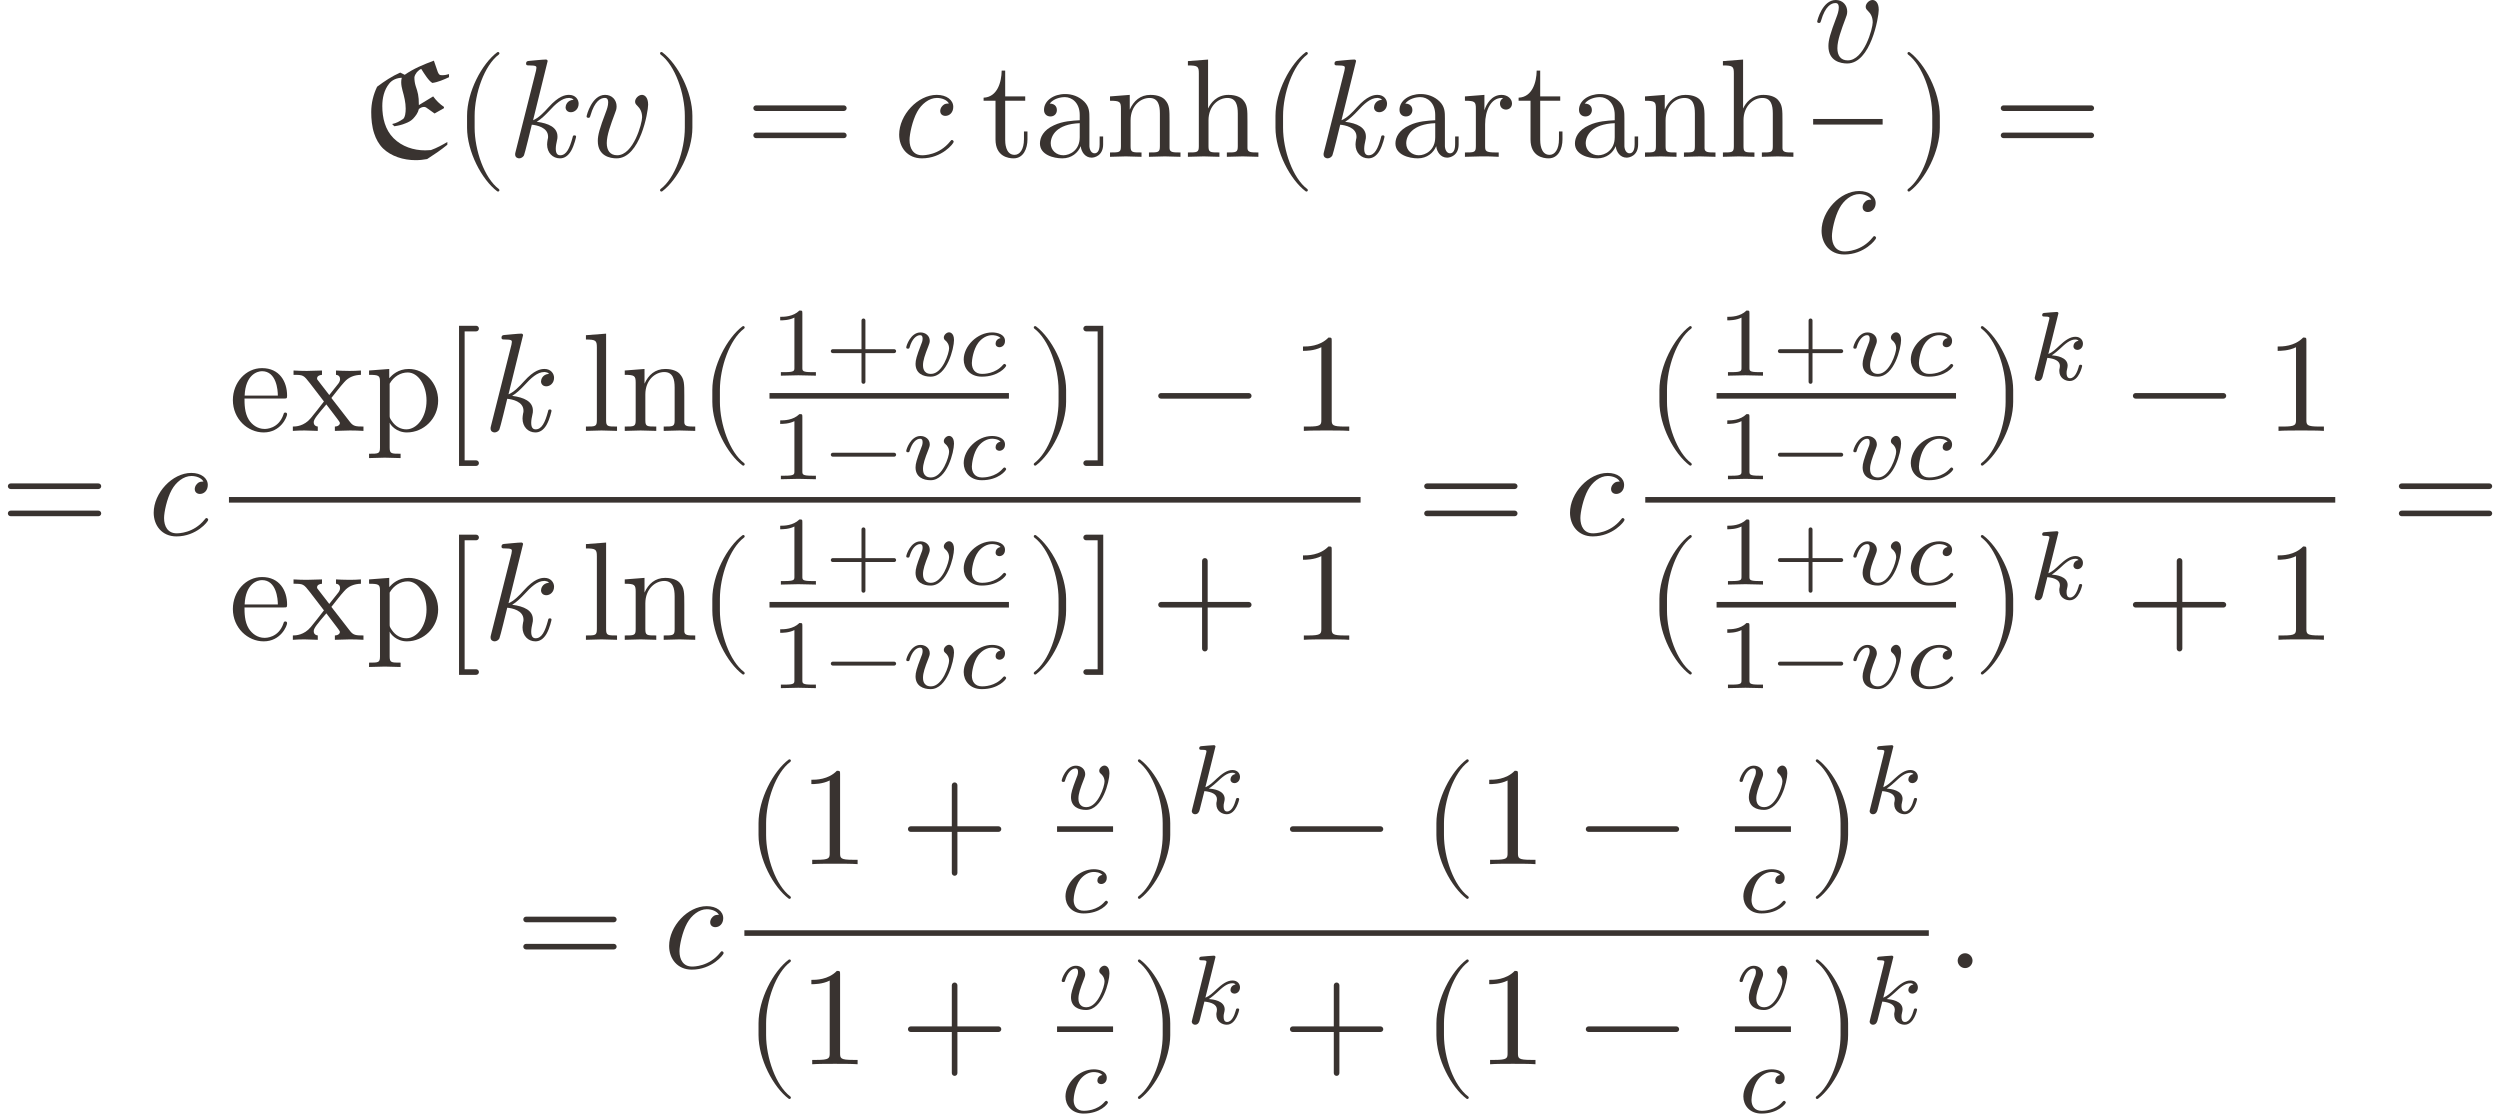 <?xml version='1.0' encoding='UTF-8'?>
<!-- This file was generated by dvisvgm 3.2.2 -->
<svg version='1.1' xmlns='http://www.w3.org/2000/svg' xmlns:xlink='http://www.w3.org/1999/xlink' width='196.408pt' height='87.485pt' viewBox='161.895 20.266 196.408 87.485'>
<defs>
<path id='g2-28' d='M4.812-.887V-1.445H4.563V-.887C4.563-.309 4.314-.249 4.204-.249C3.875-.249 3.836-.697 3.836-.747V-2.74C3.836-3.158 3.836-3.547 3.477-3.915C3.088-4.304 2.59-4.463 2.112-4.463C1.295-4.463 .608-3.995 .608-3.337C.608-3.039 .807-2.869 1.066-2.869C1.345-2.869 1.524-3.068 1.524-3.328C1.524-3.447 1.474-3.776 1.016-3.786C1.285-4.134 1.773-4.244 2.092-4.244C2.58-4.244 3.148-3.856 3.148-2.969V-2.6C2.64-2.57 1.943-2.54 1.315-2.242C.568-1.903 .319-1.385 .319-.946C.319-.139 1.285 .11 1.913 .11C2.57 .11 3.029-.289 3.218-.757C3.258-.359 3.527 .06 3.995 .06C4.204 .06 4.812-.08 4.812-.887ZM3.148-1.395C3.148-.448 2.431-.11 1.983-.11C1.494-.11 1.086-.458 1.086-.956C1.086-1.504 1.504-2.331 3.148-2.391V-1.395Z'/>
<path id='g2-50' d='M4.134-1.186C4.134-1.285 4.055-1.305 4.005-1.305C3.915-1.305 3.895-1.245 3.875-1.166C3.527-.139 2.63-.139 2.531-.139C2.032-.139 1.634-.438 1.405-.807C1.106-1.285 1.106-1.943 1.106-2.301H3.885C4.105-2.301 4.134-2.301 4.134-2.511C4.134-3.497 3.597-4.463 2.351-4.463C1.196-4.463 .279-3.437 .279-2.192C.279-.857 1.325 .11 2.471 .11C3.686 .11 4.134-.996 4.134-1.186ZM3.477-2.511H1.116C1.176-3.995 2.012-4.244 2.351-4.244C3.377-4.244 3.477-2.899 3.477-2.511Z'/>
<path id='g2-63' d='M5.33 0V-.309C4.812-.309 4.563-.309 4.553-.608V-2.511C4.553-3.367 4.553-3.676 4.244-4.035C4.105-4.204 3.776-4.403 3.198-4.403C2.361-4.403 1.923-3.806 1.763-3.447H1.753V-6.914L.319-6.804V-6.496C1.016-6.496 1.096-6.426 1.096-5.938V-.757C1.096-.309 .986-.309 .319-.309V0L1.445-.03L2.56 0V-.309C1.893-.309 1.783-.309 1.783-.757V-2.59C1.783-3.626 2.491-4.184 3.128-4.184C3.756-4.184 3.866-3.646 3.866-3.078V-.757C3.866-.309 3.756-.309 3.088-.309V0L4.214-.03L5.33 0Z'/>
<path id='g2-72' d='M2.54 0V-.309C1.873-.309 1.763-.309 1.763-.757V-6.914L.329-6.804V-6.496C1.026-6.496 1.106-6.426 1.106-5.938V-.757C1.106-.309 .996-.309 .329-.309V0L1.435-.03L2.54 0Z'/>
<path id='g2-77' d='M5.33 0V-.309C4.812-.309 4.563-.309 4.553-.608V-2.511C4.553-3.367 4.553-3.676 4.244-4.035C4.105-4.204 3.776-4.403 3.198-4.403C2.471-4.403 2.002-3.975 1.724-3.357V-4.403L.319-4.294V-3.985C1.016-3.985 1.096-3.915 1.096-3.427V-.757C1.096-.309 .986-.309 .319-.309V0L1.445-.03L2.56 0V-.309C1.893-.309 1.783-.309 1.783-.757V-2.59C1.783-3.626 2.491-4.184 3.128-4.184C3.756-4.184 3.866-3.646 3.866-3.078V-.757C3.866-.309 3.756-.309 3.088-.309V0L4.214-.03L5.33 0Z'/>
<path id='g2-84' d='M5.191-2.152C5.191-3.417 4.224-4.403 3.108-4.403C2.331-4.403 1.913-3.965 1.714-3.746V-4.403L.279-4.294V-3.985C.986-3.985 1.056-3.925 1.056-3.487V1.176C1.056 1.624 .946 1.624 .279 1.624V1.933L1.395 1.903L2.521 1.933V1.624C1.853 1.624 1.743 1.624 1.743 1.176V-.498V-.588C1.793-.428 2.212 .11 2.969 .11C4.154 .11 5.191-.867 5.191-2.152ZM4.364-2.152C4.364-.946 3.666-.11 2.929-.11C2.531-.11 2.152-.309 1.883-.717C1.743-.927 1.743-.936 1.743-1.136V-3.357C2.032-3.866 2.521-4.154 3.029-4.154C3.756-4.154 4.364-3.278 4.364-2.152Z'/>
<path id='g2-96' d='M3.626-3.796C3.626-4.115 3.318-4.403 2.889-4.403C2.162-4.403 1.803-3.736 1.664-3.308V-4.403L.279-4.294V-3.985C.976-3.985 1.056-3.915 1.056-3.427V-.757C1.056-.309 .946-.309 .279-.309V0L1.415-.03C1.813-.03 2.281-.03 2.68 0V-.309H2.471C1.733-.309 1.714-.418 1.714-.777V-2.311C1.714-3.298 2.132-4.184 2.889-4.184C2.959-4.184 2.979-4.184 2.999-4.174C2.969-4.164 2.77-4.045 2.77-3.786C2.77-3.507 2.979-3.357 3.198-3.357C3.377-3.357 3.626-3.477 3.626-3.796Z'/>
<path id='g2-105' d='M3.308-1.235V-1.803H3.059V-1.255C3.059-.518 2.76-.139 2.391-.139C1.724-.139 1.724-1.046 1.724-1.215V-3.985H3.148V-4.294H1.724V-6.127H1.474C1.465-5.31 1.166-4.244 .189-4.204V-3.985H1.036V-1.235C1.036-.01 1.963 .11 2.321 .11C3.029 .11 3.308-.598 3.308-1.235Z'/>
<path id='g2-116' d='M5.141 0V-.309C4.603-.309 4.423-.329 4.194-.618L2.859-2.341C3.158-2.72 3.537-3.208 3.776-3.467C4.085-3.826 4.493-3.975 4.961-3.985V-4.294C4.702-4.274 4.403-4.264 4.144-4.264C3.846-4.264 3.318-4.284 3.188-4.294V-3.985C3.397-3.965 3.477-3.836 3.477-3.676S3.377-3.387 3.328-3.328L2.71-2.55L1.933-3.557C1.843-3.656 1.843-3.676 1.843-3.736C1.843-3.885 1.993-3.975 2.192-3.985V-4.294L1.116-4.264C.907-4.264 .438-4.274 .169-4.294V-3.985C.867-3.985 .877-3.975 1.345-3.377L2.331-2.092C1.863-1.494 1.863-1.474 1.395-.907C.917-.329 .329-.309 .12-.309V0C.379-.02 .687-.03 .946-.03L1.893 0V-.309C1.674-.339 1.604-.468 1.604-.618C1.604-.837 1.893-1.166 2.501-1.883L3.258-.887C3.337-.777 3.467-.618 3.467-.558C3.467-.468 3.377-.319 3.108-.309V0L4.184-.03C4.453-.03 4.842-.02 5.141 0Z'/>
<path id='g0-9' d='M2.315 1.66C2.315 1.639 2.301 1.618 2.287 1.604C1.562 1.06 1.081-.335 1.081-1.451V-2.036C1.081-3.152 1.562-4.547 2.287-5.091C2.301-5.105 2.315-5.126 2.315-5.147C2.315-5.182 2.28-5.216 2.246-5.216C2.232-5.216 2.218-5.209 2.204-5.202C1.437-4.624 .704-3.229 .704-2.036V-1.451C.704-.258 1.437 1.137 2.204 1.716C2.218 1.723 2.232 1.73 2.246 1.73C2.28 1.73 2.315 1.695 2.315 1.66Z'/>
<path id='g0-10' d='M2.008-1.451V-2.036C2.008-3.229 1.276-4.624 .509-5.202C.495-5.209 .481-5.216 .467-5.216C.432-5.216 .398-5.182 .398-5.147C.398-5.126 .411-5.105 .425-5.091C1.151-4.547 1.632-3.152 1.632-2.036V-1.451C1.632-.335 1.151 1.06 .425 1.604C.411 1.618 .398 1.639 .398 1.66C.398 1.695 .432 1.73 .467 1.73C.481 1.73 .495 1.723 .509 1.716C1.276 1.137 2.008-.258 2.008-1.451Z'/>
<path id='g0-12' d='M5.035-1.743C5.035-1.82 4.972-1.883 4.896-1.883H2.852V-3.926C2.852-4.003 2.79-4.066 2.713-4.066S2.573-4.003 2.573-3.926V-1.883H.53C.453-1.883 .391-1.82 .391-1.743S.453-1.604 .53-1.604H2.573V.439C2.573 .516 2.636 .579 2.713 .579S2.852 .516 2.852 .439V-1.604H4.896C4.972-1.604 5.035-1.667 5.035-1.743Z'/>
<path id='g0-15' d='M1.339-.37C1.339-.572 1.172-.739 .969-.739S.6-.572 .6-.37S.767 0 .969 0S1.339-.167 1.339-.37Z'/>
<path id='g0-18' d='M2.922 0V-.216H2.699C2.071-.216 2.05-.293 2.05-.551V-4.463C2.05-4.631 2.05-4.645 1.89-4.645C1.458-4.198 .844-4.198 .621-4.198V-3.982C.76-3.982 1.172-3.982 1.534-4.163V-.551C1.534-.3 1.513-.216 .886-.216H.663V0C.907-.021 1.513-.021 1.792-.021S2.678-.021 2.922 0Z'/>
<path id='g0-30' d='M5.035-2.42C5.035-2.497 4.972-2.559 4.896-2.559H.53C.453-2.559 .391-2.497 .391-2.42S.453-2.28 .53-2.28H4.896C4.972-2.28 5.035-2.343 5.035-2.42ZM5.035-1.067C5.035-1.144 4.972-1.206 4.896-1.206H.53C.453-1.206 .391-1.144 .391-1.067S.453-.928 .53-.928H4.896C4.972-.928 5.035-.99 5.035-1.067Z'/>
<path id='g0-60' d='M1.785 1.604C1.785 1.527 1.723 1.465 1.646 1.465H1.074V-4.951H1.646C1.723-4.951 1.785-5.014 1.785-5.091S1.723-5.23 1.646-5.23H.795V1.743H1.646C1.723 1.743 1.785 1.681 1.785 1.604Z'/>
<path id='g0-62' d='M1.144 1.743V-5.23H.293C.216-5.23 .153-5.168 .153-5.091S.216-4.951 .293-4.951H.865V1.465H.293C.216 1.465 .153 1.527 .153 1.604S.216 1.743 .293 1.743H1.144Z'/>
<path id='g0-966' d='M3.299 0V-.251H3.034C2.336-.251 2.336-.342 2.336-.572V-4.435C2.336-4.624 2.322-4.631 2.127-4.631C1.681-4.191 1.046-4.184 .76-4.184V-3.933C.928-3.933 1.388-3.933 1.771-4.129V-.572C1.771-.342 1.771-.251 1.074-.251H.809V0L2.05-.028L3.299 0Z'/>
<path id='g0-1298' d='M2.999-.746C2.999-.788 2.957-.837 2.915-.837C2.88-.837 2.866-.823 2.824-.767C2.273-.077 1.513-.077 1.43-.077C.99-.077 .802-.418 .802-.837C.802-1.123 .941-1.799 1.179-2.232C1.395-2.629 1.778-2.929 2.162-2.929C2.399-2.929 2.664-2.838 2.762-2.65C2.65-2.65 2.552-2.65 2.455-2.552C2.343-2.448 2.329-2.329 2.329-2.28C2.329-2.113 2.455-2.036 2.587-2.036C2.79-2.036 2.978-2.204 2.978-2.483C2.978-2.824 2.65-3.082 2.155-3.082C1.213-3.082 .286-2.085 .286-1.102C.286-.474 .69 .077 1.416 .077C2.413 .077 2.999-.663 2.999-.746Z'/>
<path id='g0-1306' d='M3.543-2.643C3.543-2.852 3.382-3.082 3.068-3.082C2.873-3.082 2.552-3.027 2.05-2.469C1.813-2.204 1.541-1.925 1.276-1.82L2.001-4.763C2.001-4.763 2.001-4.84 1.911-4.84C1.75-4.84 1.241-4.784 1.06-4.77C1.004-4.763 .928-4.756 .928-4.631C.928-4.547 .99-4.547 1.095-4.547C1.43-4.547 1.444-4.498 1.444-4.428L1.423-4.289L.411-.272C.384-.174 .384-.16 .384-.119C.384 .042 .523 .077 .586 .077C.676 .077 .781 .014 .823-.07C.858-.133 1.172-1.423 1.213-1.597C1.451-1.576 2.022-1.465 2.022-1.004C2.022-.955 2.022-.928 2.001-.858C1.988-.774 1.974-.69 1.974-.614C1.974-.202 2.253 .077 2.615 .077C2.824 .077 3.013-.035 3.166-.293C3.34-.6 3.417-.997 3.417-.997C3.417-1.067 3.354-1.067 3.333-1.067C3.264-1.067 3.257-1.039 3.236-.941C3.096-.432 2.936-.077 2.629-.077C2.497-.077 2.406-.153 2.406-.404C2.406-.523 2.434-.683 2.462-.795C2.49-.914 2.49-.941 2.49-1.011C2.49-1.465 2.05-1.667 1.458-1.743C1.674-1.869 1.897-2.092 2.057-2.26C2.392-2.629 2.713-2.929 3.055-2.929C3.096-2.929 3.103-2.929 3.117-2.922C3.201-2.908 3.208-2.908 3.264-2.866C3.278-2.859 3.278-2.852 3.292-2.838C2.957-2.817 2.894-2.545 2.894-2.462C2.894-2.35 2.971-2.218 3.159-2.218C3.34-2.218 3.543-2.371 3.543-2.643Z'/>
<path id='g0-1317' d='M3.264-2.594C3.264-2.971 3.082-3.082 2.957-3.082C2.783-3.082 2.615-2.901 2.615-2.748C2.615-2.657 2.65-2.615 2.727-2.538C2.873-2.399 2.964-2.218 2.964-1.967C2.964-1.674 2.538-.077 1.723-.077C1.367-.077 1.206-.321 1.206-.683C1.206-1.074 1.395-1.583 1.611-2.162C1.66-2.28 1.695-2.378 1.695-2.511C1.695-2.824 1.471-3.082 1.123-3.082C.467-3.082 .202-2.071 .202-2.008C.202-1.939 .286-1.939 .286-1.939C.356-1.939 .363-1.953 .398-2.064C.6-2.769 .9-2.929 1.102-2.929C1.158-2.929 1.276-2.929 1.276-2.706C1.276-2.532 1.206-2.343 1.158-2.218C.851-1.409 .76-1.088 .76-.788C.76-.035 1.374 .077 1.695 .077C2.866 .077 3.264-2.232 3.264-2.594Z'/>
<path id='g0-1406' d='M3.452-.718C3.452-.76 3.389-.837 3.333-.837C3.292-.837 3.278-.823 3.222-.767C2.678-.126 1.862-.126 1.736-.126C1.234-.126 1.011-.467 1.011-.9C1.011-1.102 1.109-1.862 1.471-2.343C1.736-2.685 2.099-2.88 2.448-2.88C2.545-2.88 2.88-2.866 3.055-2.671C2.803-2.629 2.699-2.434 2.699-2.28C2.699-2.092 2.845-2.022 2.971-2.022C3.124-2.022 3.368-2.134 3.368-2.469C3.368-2.943 2.824-3.075 2.448-3.075C1.402-3.075 .432-2.113 .432-1.144C.432-.544 .851 .07 1.723 .07C2.901 .07 3.452-.621 3.452-.718Z'/>
<path id='g0-1414' d='M3.954-2.587C3.954-2.817 3.787-3.075 3.417-3.075C3.02-3.075 2.657-2.79 2.301-2.462C2.008-2.183 1.778-1.967 1.492-1.848L2.183-4.631C2.19-4.645 2.211-4.742 2.211-4.742C2.211-4.777 2.183-4.84 2.099-4.84C1.96-4.84 1.381-4.784 1.206-4.77C1.151-4.763 1.053-4.756 1.053-4.61C1.053-4.512 1.151-4.512 1.234-4.512C1.569-4.512 1.569-4.463 1.569-4.407C1.569-4.359 1.555-4.317 1.541-4.254L.558-.307C.523-.181 .523-.153 .523-.153C.523-.049 .607 .07 .76 .07C.948 .07 1.039-.07 1.081-.223C1.095-.251 1.395-1.478 1.423-1.576C1.918-1.527 2.315-1.367 2.315-1.004C2.315-.969 2.315-.934 2.301-.865C2.273-.76 2.273-.725 2.273-.649C2.273-.153 2.678 .07 3.013 .07C3.689 .07 3.898-.997 3.898-.997C3.898-1.088 3.808-1.088 3.787-1.088C3.689-1.088 3.682-1.053 3.647-.921C3.564-.621 3.375-.126 3.034-.126C2.845-.126 2.79-.3 2.79-.488C2.79-.607 2.79-.621 2.831-.802C2.838-.823 2.866-.941 2.866-1.018C2.866-1.639 2.029-1.736 1.736-1.757C1.939-1.883 2.197-2.113 2.315-2.218C2.671-2.552 3.02-2.88 3.41-2.88C3.494-2.88 3.585-2.859 3.64-2.79C3.34-2.741 3.278-2.504 3.278-2.399C3.278-2.246 3.396-2.141 3.557-2.141C3.745-2.141 3.954-2.294 3.954-2.587Z'/>
<path id='g0-1425' d='M3.724-2.532C3.724-3.075 3.396-3.082 3.375-3.082C3.194-3.082 2.999-2.894 2.999-2.713C2.999-2.594 3.068-2.538 3.117-2.497C3.236-2.399 3.375-2.218 3.375-1.939C3.375-1.625 2.915-.126 2.085-.126C1.52-.126 1.52-.628 1.52-.746C1.52-1.067 1.646-1.458 1.904-2.106C1.96-2.253 2.001-2.357 2.001-2.476C2.001-2.838 1.695-3.075 1.339-3.075C.642-3.075 .328-2.12 .328-2.008C.328-1.918 .425-1.918 .446-1.918C.544-1.918 .551-1.953 .572-2.029C.739-2.601 1.039-2.88 1.318-2.88C1.437-2.88 1.492-2.803 1.492-2.636C1.492-2.476 1.437-2.329 1.367-2.169C1.067-1.395 .99-1.095 .99-.844C.99-.153 1.534 .07 2.064 .07C3.236 .07 3.724-1.96 3.724-2.532Z'/>
<path id='g0-2615' d='M5.035-1.743C5.035-1.82 4.972-1.883 4.896-1.883H.53C.453-1.883 .391-1.82 .391-1.743S.453-1.604 .53-1.604H4.896C4.972-1.604 5.035-1.667 5.035-1.743Z'/>
<path id='g0-3712' d='M4.47-3.961V-4.115C4.387-4.087 4.247-4.059 4.135-4.059C4.073-4.059 4.017-4.066 3.989-4.094C3.954-4.129 3.94-4.156 3.912-4.219L3.717-4.784C3.215-4.596 2.713-4.394 2.267-4.08L2.043-4.191C1.632-4.01 1.255-3.759 .893-3.487C.704-3.096 .6-2.664 .6-2.225C.6-1.876 .635-1.499 .746-1.165C.837-.886 .976-.628 1.186-.418C1.59-.028 2.197 .167 2.81 .167C3.006 .167 3.194 .146 3.382 .112C3.731-.112 4.073-.342 4.387-.6V-.739C4.184-.614 3.85-.432 3.571-.335C3.473-.328 3.382-.321 3.285-.321C2.706-.321 2.127-.509 1.709-.928S1.151-1.939 1.151-2.525C1.151-2.922 1.241-3.327 1.492-3.64C1.639-3.829 1.876-3.926 2.12-3.933C2.099-3.857 2.092-3.78 2.092-3.71C2.092-3.571 2.12-3.438 2.155-3.306C2.239-3.006 2.315-2.706 2.315-2.399C2.315-2.301 2.308-2.183 2.287-2.085C2.273-2.015 2.246-1.946 2.197-1.89C2.022-1.771 1.841-1.667 1.639-1.632L1.75-1.52C1.939-1.548 2.127-1.59 2.308-1.667C2.441-1.716 2.573-1.785 2.678-1.89C2.81-2.029 2.929-2.19 2.971-2.378C3.048-2.441 3.138-2.483 3.236-2.483C3.271-2.483 3.306-2.469 3.34-2.448L3.752-2.155L4.219-2.42V-2.483C4.01-2.622 3.829-2.803 3.682-3.006L2.971-2.573C2.971-3.048 2.915-3.215 2.81-3.529C2.769-3.661 2.748-3.808 2.748-3.947C2.755-4.045 2.817-4.135 2.873-4.212C2.936-4.275 3.006-4.345 3.089-4.373C3.25-4.115 3.459-3.78 3.64-3.675C3.912-3.71 4.219-3.843 4.47-3.961Z'/>
<use id='g1-9' xlink:href='#g0-9' transform='scale(1.429)'/>
<use id='g1-10' xlink:href='#g0-10' transform='scale(1.429)'/>
<use id='g1-12' xlink:href='#g0-12' transform='scale(1.429)'/>
<use id='g1-15' xlink:href='#g0-15' transform='scale(1.429)'/>
<use id='g1-18' xlink:href='#g0-18' transform='scale(1.429)'/>
<use id='g1-30' xlink:href='#g0-30' transform='scale(1.429)'/>
<use id='g1-60' xlink:href='#g0-60' transform='scale(1.429)'/>
<use id='g1-62' xlink:href='#g0-62' transform='scale(1.429)'/>
<use id='g1-1298' xlink:href='#g0-1298' transform='scale(1.429)'/>
<use id='g1-1306' xlink:href='#g0-1306' transform='scale(1.429)'/>
<use id='g1-1317' xlink:href='#g0-1317' transform='scale(1.429)'/>
<use id='g1-2615' xlink:href='#g0-2615' transform='scale(1.429)'/>
<use id='g1-3712' xlink:href='#g0-3712' transform='scale(1.429)'/>
</defs>
<g id='page1' transform='matrix(1.105 0 0 1.105 0 0)'>
<g fill='#393330'>
<use x='172.047' y='29.489' xlink:href='#g1-3712'/>
<use x='178.712' y='29.489' xlink:href='#g1-9'/>
<use x='182.588' y='29.489' xlink:href='#g1-1306'/>
<use x='187.928' y='29.489' xlink:href='#g1-1317'/>
<use x='192.869' y='29.489' xlink:href='#g1-10'/>
<use x='199.512' y='29.489' xlink:href='#g1-30'/>
<use x='210.031' y='29.489' xlink:href='#g1-1298'/>
<use x='216.254' y='29.489' xlink:href='#g2-105'/>
<use x='220.13' y='29.489' xlink:href='#g2-28'/>
<use x='225.111' y='29.489' xlink:href='#g2-77'/>
<use x='230.65' y='29.489' xlink:href='#g2-63'/>
<use x='236.189' y='29.489' xlink:href='#g1-9'/>
<use x='240.065' y='29.489' xlink:href='#g1-1306'/>
<use x='245.405' y='29.489' xlink:href='#g2-28'/>
<use x='250.386' y='29.489' xlink:href='#g2-96'/>
<use x='254.292' y='29.489' xlink:href='#g2-105'/>
<use x='258.167' y='29.489' xlink:href='#g2-28'/>
<use x='263.148' y='29.489' xlink:href='#g2-77'/>
<use x='268.688' y='29.489' xlink:href='#g2-63'/>
<use x='275.422' y='22.744' xlink:href='#g1-1317'/>
</g>
<rect x='275.422' y='26.799' height='.398' width='4.941' fill='#393330'/>
<g fill='#393330'>
<use x='275.612' y='36.325' xlink:href='#g1-1298'/>
<use x='281.559' y='29.489' xlink:href='#g1-10'/>
<use x='288.202' y='29.489' xlink:href='#g1-30'/>
<use x='146.512' y='56.368' xlink:href='#g1-30'/>
<use x='157.03' y='56.368' xlink:href='#g1-1298'/>
<use x='162.789' y='48.976' xlink:href='#g2-50'/>
<use x='167.212' y='48.976' xlink:href='#g2-116'/>
<use x='172.472' y='48.976' xlink:href='#g2-84'/>
<use x='178.011' y='48.976' xlink:href='#g1-60'/>
<use x='180.841' y='48.976' xlink:href='#g1-1306'/>
<use x='187.841' y='48.976' xlink:href='#g2-72'/>
<use x='190.611' y='48.976' xlink:href='#g2-77'/>
<use x='196.15' y='48.976' xlink:href='#g1-9'/>
<use x='201.221' y='45.05' xlink:href='#g0-966'/>
<use x='205.189' y='45.05' xlink:href='#g0-12'/>
<use x='210.615' y='45.05' xlink:href='#g0-1425'/>
<use x='214.597' y='45.05' xlink:href='#g0-1406'/>
</g>
<rect x='201.221' y='46.285' height='.398' width='17.023' fill='#393330'/>
<g fill='#393330'>
<use x='201.221' y='52.413' xlink:href='#g0-966'/>
<use x='205.189' y='52.413' xlink:href='#g0-2615'/>
<use x='210.615' y='52.413' xlink:href='#g0-1425'/>
<use x='214.597' y='52.413' xlink:href='#g0-1406'/>
<use x='219.44' y='48.976' xlink:href='#g1-10'/>
<use x='223.315' y='48.976' xlink:href='#g1-62'/>
<use x='228.299' y='48.976' xlink:href='#g1-2615'/>
<use x='238.264' y='48.976' xlink:href='#g1-18'/>
</g>
<rect x='162.789' y='53.678' height='.398' width='80.457' fill='#393330'/>
<g fill='#393330'>
<use x='162.789' y='63.829' xlink:href='#g2-50'/>
<use x='167.212' y='63.829' xlink:href='#g2-116'/>
<use x='172.472' y='63.829' xlink:href='#g2-84'/>
<use x='178.011' y='63.829' xlink:href='#g1-60'/>
<use x='180.841' y='63.829' xlink:href='#g1-1306'/>
<use x='187.841' y='63.829' xlink:href='#g2-72'/>
<use x='190.611' y='63.829' xlink:href='#g2-77'/>
<use x='196.15' y='63.829' xlink:href='#g1-9'/>
<use x='201.221' y='59.903' xlink:href='#g0-966'/>
<use x='205.189' y='59.903' xlink:href='#g0-12'/>
<use x='210.615' y='59.903' xlink:href='#g0-1425'/>
<use x='214.597' y='59.903' xlink:href='#g0-1406'/>
</g>
<rect x='201.221' y='61.138' height='.398' width='17.023' fill='#393330'/>
<g fill='#393330'>
<use x='201.221' y='67.266' xlink:href='#g0-966'/>
<use x='205.189' y='67.266' xlink:href='#g0-2615'/>
<use x='210.615' y='67.266' xlink:href='#g0-1425'/>
<use x='214.597' y='67.266' xlink:href='#g0-1406'/>
<use x='219.44' y='63.829' xlink:href='#g1-10'/>
<use x='223.315' y='63.829' xlink:href='#g1-62'/>
<use x='228.299' y='63.829' xlink:href='#g1-12'/>
<use x='238.264' y='63.829' xlink:href='#g1-18'/>
<use x='247.209' y='56.368' xlink:href='#g1-30'/>
<use x='257.727' y='56.368' xlink:href='#g1-1298'/>
<use x='263.486' y='48.976' xlink:href='#g1-9'/>
<use x='268.557' y='45.05' xlink:href='#g0-966'/>
<use x='272.525' y='45.05' xlink:href='#g0-12'/>
<use x='277.95' y='45.05' xlink:href='#g0-1425'/>
<use x='281.932' y='45.05' xlink:href='#g0-1406'/>
</g>
<rect x='268.557' y='46.285' height='.398' width='17.023' fill='#393330'/>
<g fill='#393330'>
<use x='268.557' y='52.413' xlink:href='#g0-966'/>
<use x='272.525' y='52.413' xlink:href='#g0-2615'/>
<use x='277.95' y='52.413' xlink:href='#g0-1425'/>
<use x='281.932' y='52.413' xlink:href='#g0-1406'/>
<use x='286.775' y='48.976' xlink:href='#g1-10'/>
<use x='290.651' y='45.359' xlink:href='#g0-1414'/>
<use x='297.596' y='48.976' xlink:href='#g1-2615'/>
<use x='307.561' y='48.976' xlink:href='#g1-18'/>
</g>
<rect x='263.486' y='53.678' height='.398' width='49.057' fill='#393330'/>
<g fill='#393330'>
<use x='263.486' y='63.829' xlink:href='#g1-9'/>
<use x='268.557' y='59.903' xlink:href='#g0-966'/>
<use x='272.525' y='59.903' xlink:href='#g0-12'/>
<use x='277.95' y='59.903' xlink:href='#g0-1425'/>
<use x='281.932' y='59.903' xlink:href='#g0-1406'/>
</g>
<rect x='268.557' y='61.138' height='.398' width='17.023' fill='#393330'/>
<g fill='#393330'>
<use x='268.557' y='67.266' xlink:href='#g0-966'/>
<use x='272.525' y='67.266' xlink:href='#g0-2615'/>
<use x='277.95' y='67.266' xlink:href='#g0-1425'/>
<use x='281.932' y='67.266' xlink:href='#g0-1406'/>
<use x='286.775' y='63.829' xlink:href='#g1-10'/>
<use x='290.651' y='60.949' xlink:href='#g0-1414'/>
<use x='297.596' y='63.829' xlink:href='#g1-12'/>
<use x='307.561' y='63.829' xlink:href='#g1-18'/>
<use x='316.506' y='56.368' xlink:href='#g1-30'/>
<use x='183.158' y='87.17' xlink:href='#g1-30'/>
<use x='193.676' y='87.17' xlink:href='#g1-1298'/>
<use x='199.435' y='79.778' xlink:href='#g1-9'/>
<use x='203.31' y='79.778' xlink:href='#g1-18'/>
<use x='210.506' y='79.778' xlink:href='#g1-12'/>
<use x='221.666' y='75.852' xlink:href='#g0-1425'/>
</g>
<rect x='221.666' y='77.087' height='.398' width='3.982' fill='#393330'/>
<g fill='#393330'>
<use x='221.833' y='83.215' xlink:href='#g0-1406'/>
<use x='226.844' y='79.778' xlink:href='#g1-10'/>
<use x='230.719' y='76.161' xlink:href='#g0-1414'/>
<use x='237.664' y='79.778' xlink:href='#g1-2615'/>
<use x='247.63' y='79.778' xlink:href='#g1-9'/>
<use x='251.505' y='79.778' xlink:href='#g1-18'/>
<use x='258.7' y='79.778' xlink:href='#g1-2615'/>
<use x='269.861' y='75.852' xlink:href='#g0-1425'/>
</g>
<rect x='269.861' y='77.087' height='.398' width='3.982' fill='#393330'/>
<g fill='#393330'>
<use x='270.028' y='83.215' xlink:href='#g0-1406'/>
<use x='275.039' y='79.778' xlink:href='#g1-10'/>
<use x='278.914' y='76.161' xlink:href='#g0-1414'/>
</g>
<rect x='199.435' y='84.48' height='.398' width='84.211' fill='#393330'/>
<g fill='#393330'>
<use x='199.435' y='94.006' xlink:href='#g1-9'/>
<use x='203.31' y='94.006' xlink:href='#g1-18'/>
<use x='210.506' y='94.006' xlink:href='#g1-12'/>
<use x='221.666' y='90.08' xlink:href='#g0-1425'/>
</g>
<rect x='221.666' y='91.315' height='.398' width='3.982' fill='#393330'/>
<g fill='#393330'>
<use x='221.833' y='97.443' xlink:href='#g0-1406'/>
<use x='226.844' y='94.006' xlink:href='#g1-10'/>
<use x='230.719' y='91.126' xlink:href='#g0-1414'/>
<use x='237.664' y='94.006' xlink:href='#g1-12'/>
<use x='247.63' y='94.006' xlink:href='#g1-9'/>
<use x='251.505' y='94.006' xlink:href='#g1-18'/>
<use x='258.7' y='94.006' xlink:href='#g1-2615'/>
<use x='269.861' y='90.08' xlink:href='#g0-1425'/>
</g>
<rect x='269.861' y='91.315' height='.398' width='3.982' fill='#393330'/>
<g fill='#393330'>
<use x='270.028' y='97.443' xlink:href='#g0-1406'/>
<use x='275.039' y='94.006' xlink:href='#g1-10'/>
<use x='278.914' y='91.126' xlink:href='#g0-1414'/>
<use x='284.841' y='87.17' xlink:href='#g1-15'/>
</g>
</g>
</svg>